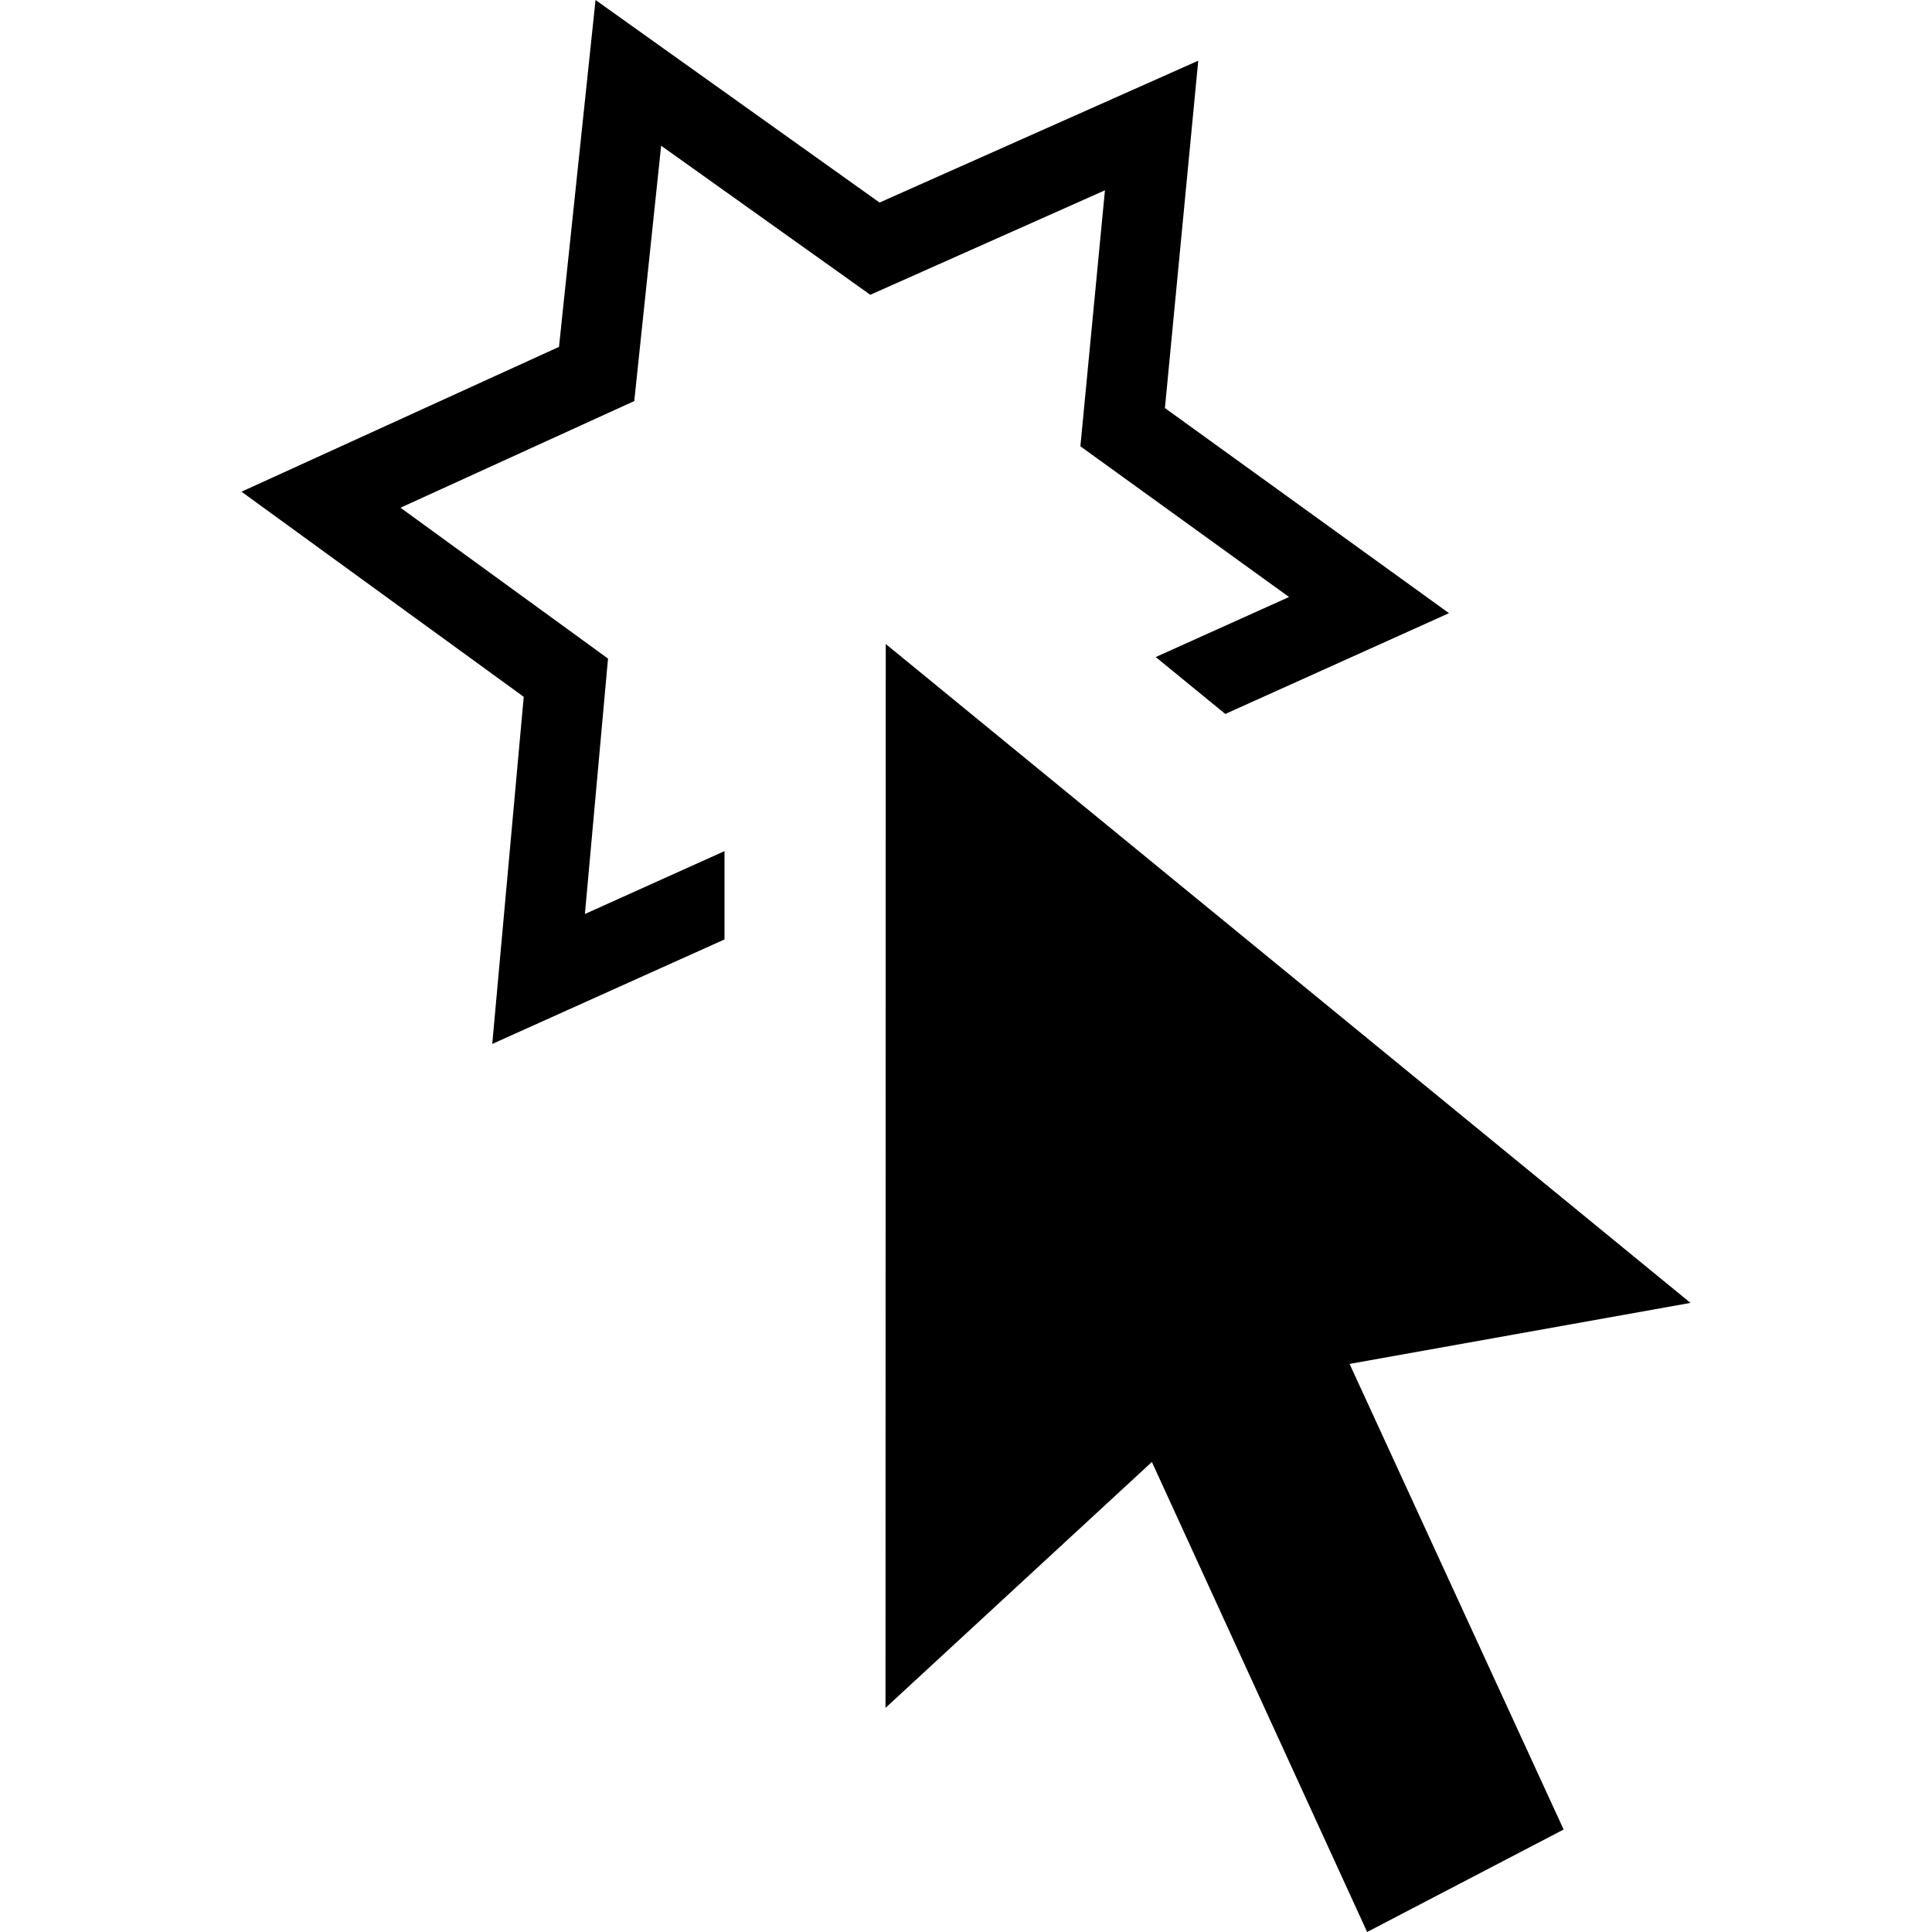 <svg xmlns="http://www.w3.org/2000/svg" width="24" height="24" viewBox="0 0 24 24"><path d="M11.003 8l9.997 8.185-4.235.758 2.659 5.784-2.441 1.273-2.674-5.839-3.309 3.055.003-13.216zm-2.003 3.67v-1.097l-1.734.781.287-3.173-2.578-1.874 2.904-1.325.334-3.172 2.598 1.852 2.915-1.298-.305 3.18 2.592 1.872-1.656.746.864.707 2.779-1.252-3.529-2.548.414-4.315-3.959 1.762-3.528-2.516-.454 4.309-3.944 1.799 3.506 2.548-.391 4.312 2.885-1.298z"/></svg>